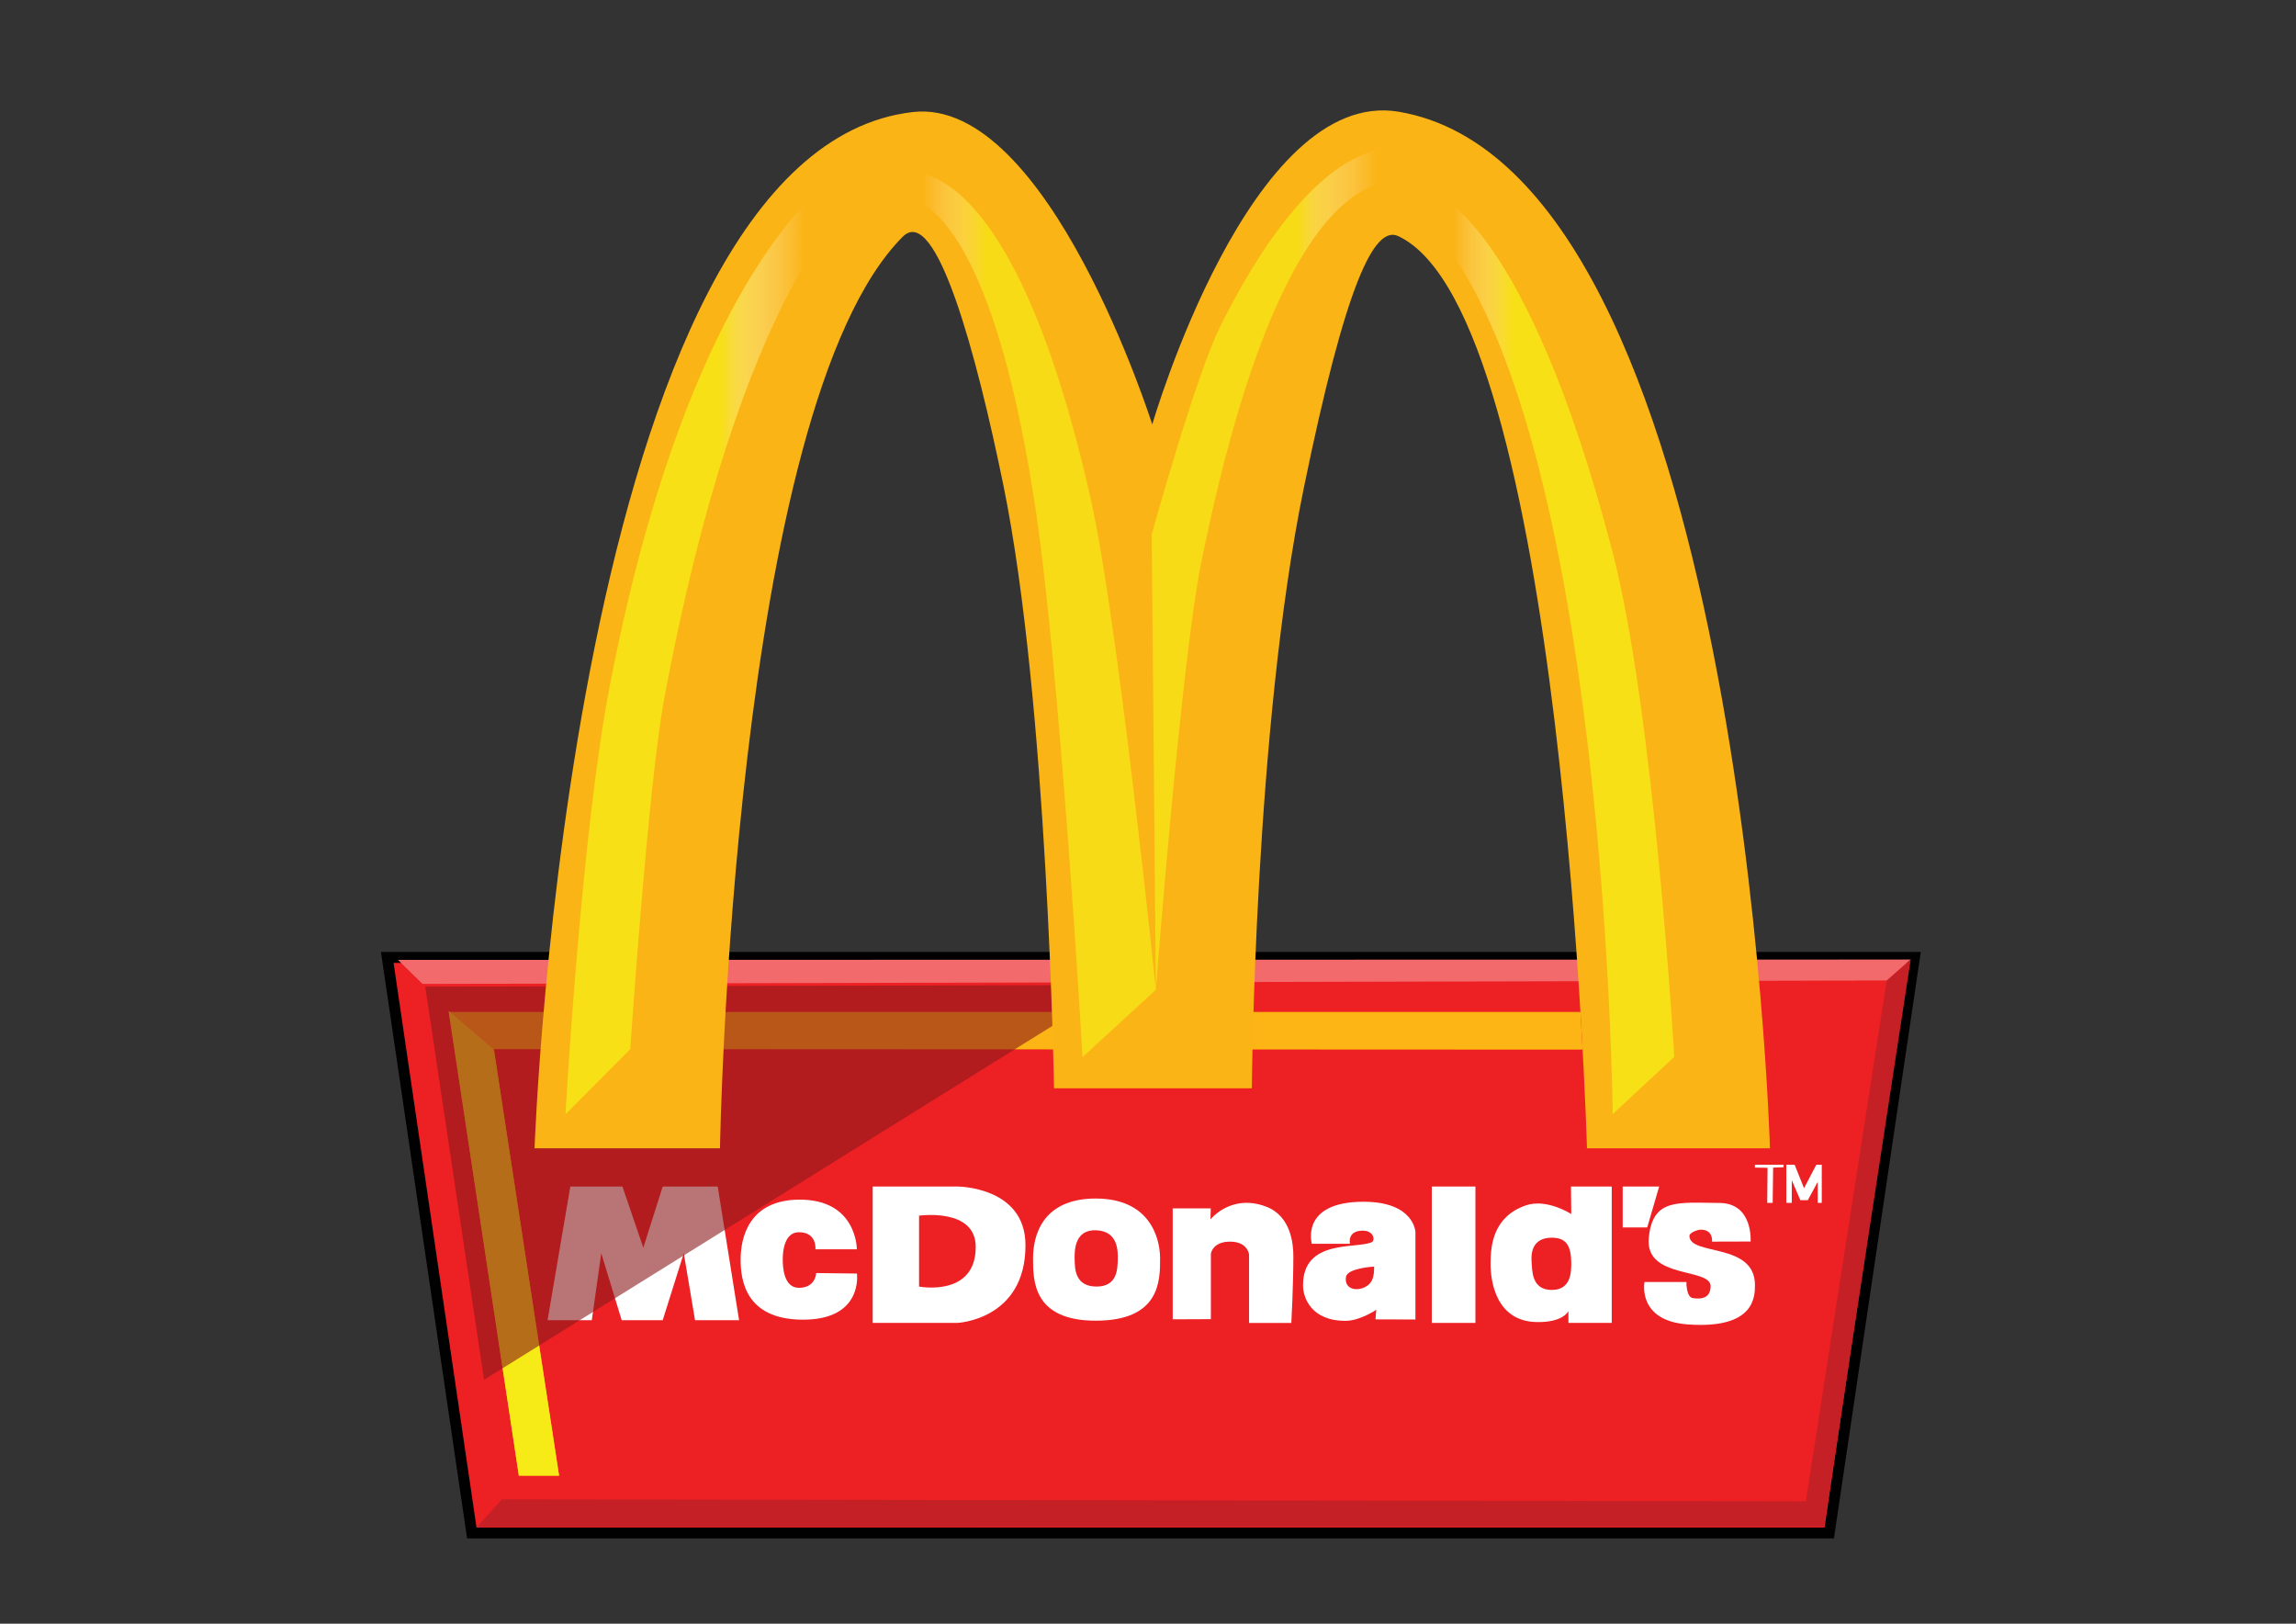 <?xml version='1.0' encoding='utf-8'?>
<svg xmlns="http://www.w3.org/2000/svg" enable-background="new 0 0 841.89 595.28" version="1.1" viewBox="0 0 841.89 595.28">
	<rect x="0" y="0" width="841.89" height="595.28" fill="#333333" stroke="none"/>
	<polygon points="142 351 702 351 670.74 562 173 562" fill="#ED2024" stroke="#010101" stroke-miterlimit="10" stroke-width="4"/>
	<polygon points="145.94 351.92 154.93 360.72 691.81 359.46 700.61 351.78" fill="#F26A6C"/>
	<polygon points="184.04 549.68 174.99 559.74 668.83 559.63 700.61 351.78 691.81 359.54 662.17 550.39" fill="#C42026"/>
	<polygon points="164.52 371 190.25 541 205 541 181.1 384.63 580.31 384.81 579.5 371" fill="#FDB515"/>
	<polygon points="164.52 370.59 190.25 541 205 541 181.1 384.83" fill="#F6EB16"/>
	<polygon points="209.13 435 200.78 484 217 484 220.47 459.46 227.96 484 243 484 250.73 459.46 254.85 484 271 484 263.17 435 243 435 235.89 457.43 228.23 435" fill="#fff"/>
	<path d="m299 458h15.188s0.107-18.282-21.07-18.192c-18.676 0.079-21.549 14.146-21.549 21.978 0 7.618 1.863 21.65 22.104 22.02 23.027 0.42 20.545-16.906 20.545-16.906l-14.938-0.179s-0.162 5.416-6.348 5.416c-5.664 0-5.959-7.834-5.915-10.84 0.04-2.814 0.708-9.539 5.915-9.539 6.74 0 6.06 6.24 6.06 6.24z" fill="#fff"/>
	<path d="m320 435v50h31s25.022-1.06 25.022-28.477c0-21.548-24.955-21.523-24.955-21.523h-31.06z" fill="#fff"/>
	<path d="m337 445.68v26s20.777 3.986 20.777-14.536c0-14.46-20.78-11.46-20.78-11.46z" fill="#ED2024"/>
	<path d="m401.81 439.4c-19.768-4e-3 -23.014 13.804-23.014 21.892 0 8.114-0.081 22.891 23.014 22.891 23.572 0 23.603-14.677 23.568-22.891-0.03-8.04-4.22-21.89-23.57-21.89z" fill="#fff"/>
	<path d="m402.09 451.04c-8.044-0.396-8.141 7.335-8.041 10.745 0.094 3.186-3e-3 9.891 8.041 9.891 7.767 0 7.672-6.748 7.764-9.891 0.1-3.36 0.03-10.35-7.76-10.74z" fill="#ED2024"/>
	<path d="m430 443v40.68l14-0.055v-23.94s0.525-4.48 7.006-4.48c6.601 0 6.994 4.772 6.994 4.772v25.03h15.5s0.742-13.478 0.742-24.413c0-4.363-0.772-14.687-9.931-18.202-12.892-4.948-20.464 4.664-20.464 4.664l0.109-4.049h-13.96z" fill="#fff"/>
	<path d="m481 456h14s-1.133-4.824 4.689-4.824c4.159 0 4.578 3.62 3.327 4.209-5.586 2.63-25.229-1.357-25.229 15.845 0 4.495 2.985 13.132 15.803 13.001 5.171-0.053 11.055-4.048 11.055-4.048l-0.291 3.517 14.65 0.05v-32.122s-0.459-11.047-19.006-11.047c-23.41 0-18.99 15.41-18.99 15.41z" fill="#fff"/>
	<path d="m503.85 464.35s-9.839 0.519-10.321 3.819c-0.867 5.932 7.219 5.453 9.407 1.452 1.12-2.06 0.91-5.27 0.91-5.27z" fill="#ED2024"/>
	<rect x="525" y="435" width="16" height="50" fill="#fff"/>
	<path d="m591 435h-14.965l0.108 10.09s-8.922-5.794-16.562-3.205c-11.961 4.054-13.032 14.481-13.032 21.397 0 6.407 1.95 21.106 16.888 21.409 9.893 0.201 11.646-4.032 11.646-4.032l0.025 4.341h15.88v-50z" fill="#fff"/>
	<polygon points="595 435 595 450 604 450 608.38 435" fill="#fff"/>
	<path d="m627.76 455.2l14.149-0.041s1.015-14.057-11.439-14.141c-15.599-0.105-24.428-1.68-25.896 12.741-1.569 15.421 22.966 10.826 22.667 17.918-0.084 2.001-0.758 5.105-6.521 4.228-2.472-0.377-2.35-5.904-2.35-5.904h-15.37s-2.844 14.206 15.875 15.558c24.625 1.778 24.625-10.274 24.625-14.463 0-15.71-24.026-10.593-24.026-18.008 0-1.178 2.963-2.271 4.159-2.271 4.67-0.01 4.13 4.37 4.13 4.37z" fill="#fff"/>
	<polygon points="643.5 427 643.48 428.06 648.12 428.14 648 441 650 441 650.17 428.07 654 427.93 654 427" fill="#fff"/>
	<polygon points="655 427 655 441 657 441 657 432.68 660.15 440 662.88 440 666.53 433.29 666.52 441 668 441 668 427 666 427 661.5 435.61 658.05 427" fill="#fff"/>
	<path d="m569.02 453.76c-7.454 0-7.654 6.055-7.415 8.95 0.259 3.143-0.056 10.202 7.415 10.202 7.118 0 7.118-6.726 7.118-9.741 0-7.2-2.4-9.41-7.12-9.41z" fill="#ED2024"/>
	<polyline points="184.04 549.63 155.93 361.72 386.35 361.18 386.86 375.5 177.49 505.86" fill="#8A1A1B" opacity=".6"/>
	<path d="m196 421h68s4.524-271.72 67.031-334.23c12.204-12.204 27.051 43.017 36.909 91.237 16.23 79.36 18.55 220.99 18.55 220.99h72.529s0.931-131.65 18.994-219.78c15.533-75.781 25.969-96.736 34.711-92.642 60.6 28.382 69.18 334.42 69.18 334.42h67.1s-10.193-358.64-136.07-380.02c-54.48-9.263-90.43 114.64-90.43 114.64s-38.08-120.17-87.73-114.54c-125.78 14.243-138.77 379.92-138.77 379.92z" fill="#FBB416"/>
	<linearGradient id="d" x1="207.37" x2="313" y1="234.08" y2="234.08" gradientUnits="userSpaceOnUse">
		<stop stop-color="#F6EB16" stop-opacity=".8" offset=".538"/>
		<stop stop-color="#F8EE5E" stop-opacity=".65" offset=".592"/>
		<stop stop-color="#FBF6B6" stop-opacity=".328" offset=".709"/>
		<stop stop-color="#FDFCE8" stop-opacity=".105" offset=".79"/>
		<stop stop-color="#fff" stop-opacity="0" offset=".828"/>
	</linearGradient>
	<path d="m207.37 408.48l23.73-23.84s6.5-96.39 12.375-128c28.24-152.01 69.52-182.78 69.52-182.78v-14.181s-57.602 27.143-89.374 191.58c-10.58 54.72-16.26 157.22-16.26 157.22z" fill="url(#d)"/>
	<linearGradient id="c" x1="331" x2="423.83" y1="225.37" y2="225.37" gradientUnits="userSpaceOnUse">
		<stop stop-color="#fff" stop-opacity="0" offset=".081"/>
		<stop stop-color="#F6EB16" stop-opacity=".7" offset=".328"/>
	</linearGradient>
	<path d="m396.94 387.55l26.893-24.69s-13.899-135.65-23.875-179.9c-29.94-132.79-68.96-119.38-68.96-119.38v9.1s29.955-5.727 48.08 109.7c9.62 61.25 17.86 205.17 17.86 205.17z" fill="url(#c)"/>
	<linearGradient id="b" x1="422.3" x2="522" y1="208.5" y2="208.5" gradientUnits="userSpaceOnUse">
		<stop stop-color="#F6EB16" stop-opacity=".7" offset=".538"/>
		<stop stop-color="#F8EE5E" stop-opacity=".569" offset=".592"/>
		<stop stop-color="#FBF6B6" stop-opacity=".287" offset=".709"/>
		<stop stop-color="#FDFCE8" stop-opacity=".092" offset=".79"/>
		<stop stop-color="#fff" stop-opacity="0" offset=".828"/>
	</linearGradient>
	<path d="m422.3 195.94l1.526 166.92s9.154-119.5 16.617-156.44c34.57-171.13 81.55-137.24 81.55-137.24v-12.501s-31.965-21.821-74.441 62.703c-9.06 18.03-25.26 76.56-25.26 76.56z" fill="url(#b)"/>
	<linearGradient id="a" x1="526" x2="613.92" y1="239.81" y2="239.81" gradientUnits="userSpaceOnUse">
		<stop stop-color="#fff" stop-opacity="0" offset=".081"/>
		<stop stop-color="#F6EB16" stop-opacity=".8" offset=".328"/>
	</linearGradient>
	<path d="m591.34 408.46l22.578-20.992s-7.381-126.72-22.701-185.38c-31.76-121.63-65.22-130.94-65.22-130.94v13.53c63 72.83 65.34 323.78 65.34 323.78z" fill="url(#a)"/>
</svg>
